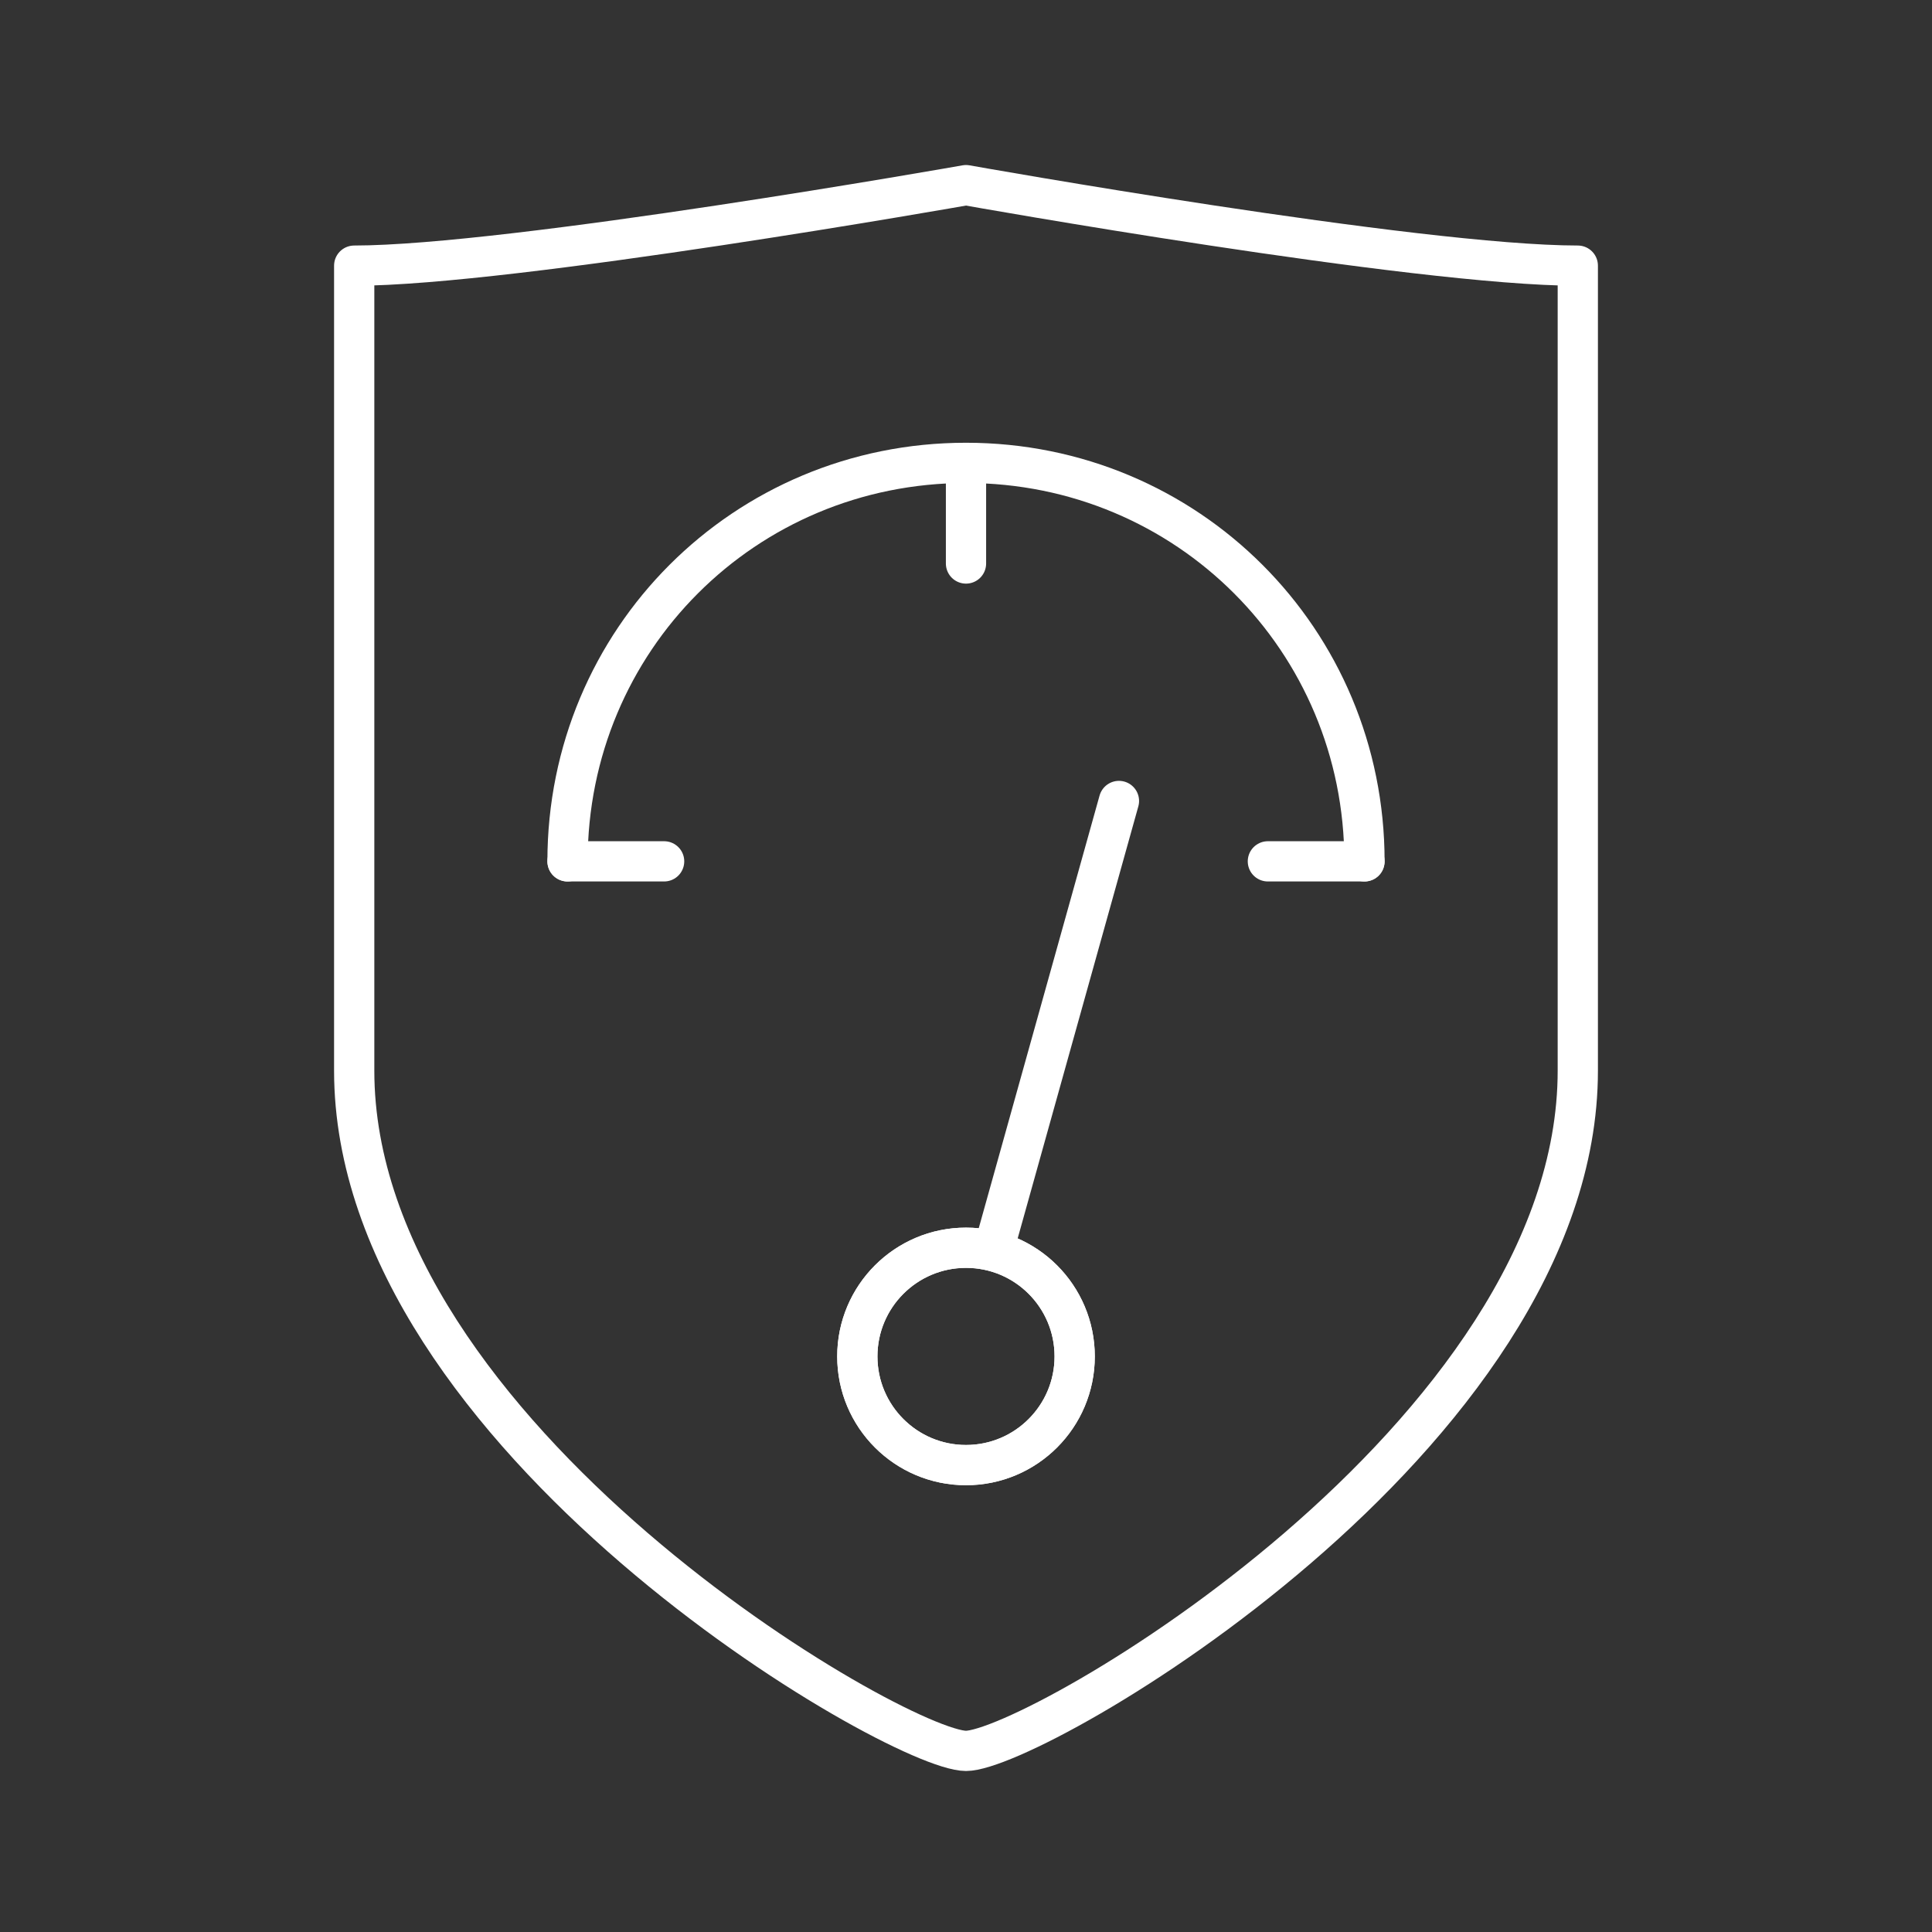 <?xml version="1.0" encoding="utf-8"?>
<!-- Generator: Adobe Illustrator 27.2.0, SVG Export Plug-In . SVG Version: 6.00 Build 0)  -->
<svg version="1.1" id="Layer_2" xmlns="http://www.w3.org/2000/svg" xmlns:xlink="http://www.w3.org/1999/xlink" x="0px" y="0px"
	 viewBox="0 0 48 48" style="enable-background:new 0 0 48 48;" xml:space="preserve">
<rect x="0" y="0" width="48" height="48" fill="#333333" stroke="none"/>
<style type="text/css">
	.st0{fill:none;stroke:#FFFFFF;stroke-linecap:round;stroke-linejoin:round;}
</style>
<path class="st0" d="M24,43.5c1.7,0,15.2-7.8,15.2-16.9v-20c-4,0-15.2-2-15.2-2s-11.3,2-15.2,2v20C8.8,35.7,22.3,43.5,24,43.5z"/>
<circle class="st0" cx="24" cy="33.7" r="2.7"/>
<line class="st0" x1="24.7" y1="31" x2="27.8" y2="19.9"/>
<g>
	<path class="st0" d="M14.1,21.4c0-5.5,4.4-9.9,9.9-9.9s9.9,4.4,9.9,9.9"/>
	<line class="st0" x1="24" y1="11.6" x2="24" y2="14"/>
	<line class="st0" x1="14.1" y1="21.4" x2="16.5" y2="21.4"/>
	<line class="st0" x1="33.9" y1="21.4" x2="31.5" y2="21.4"/>
</g>
<circle class="st0" cx="24" cy="33.7" r="2.7"/>
</svg>
